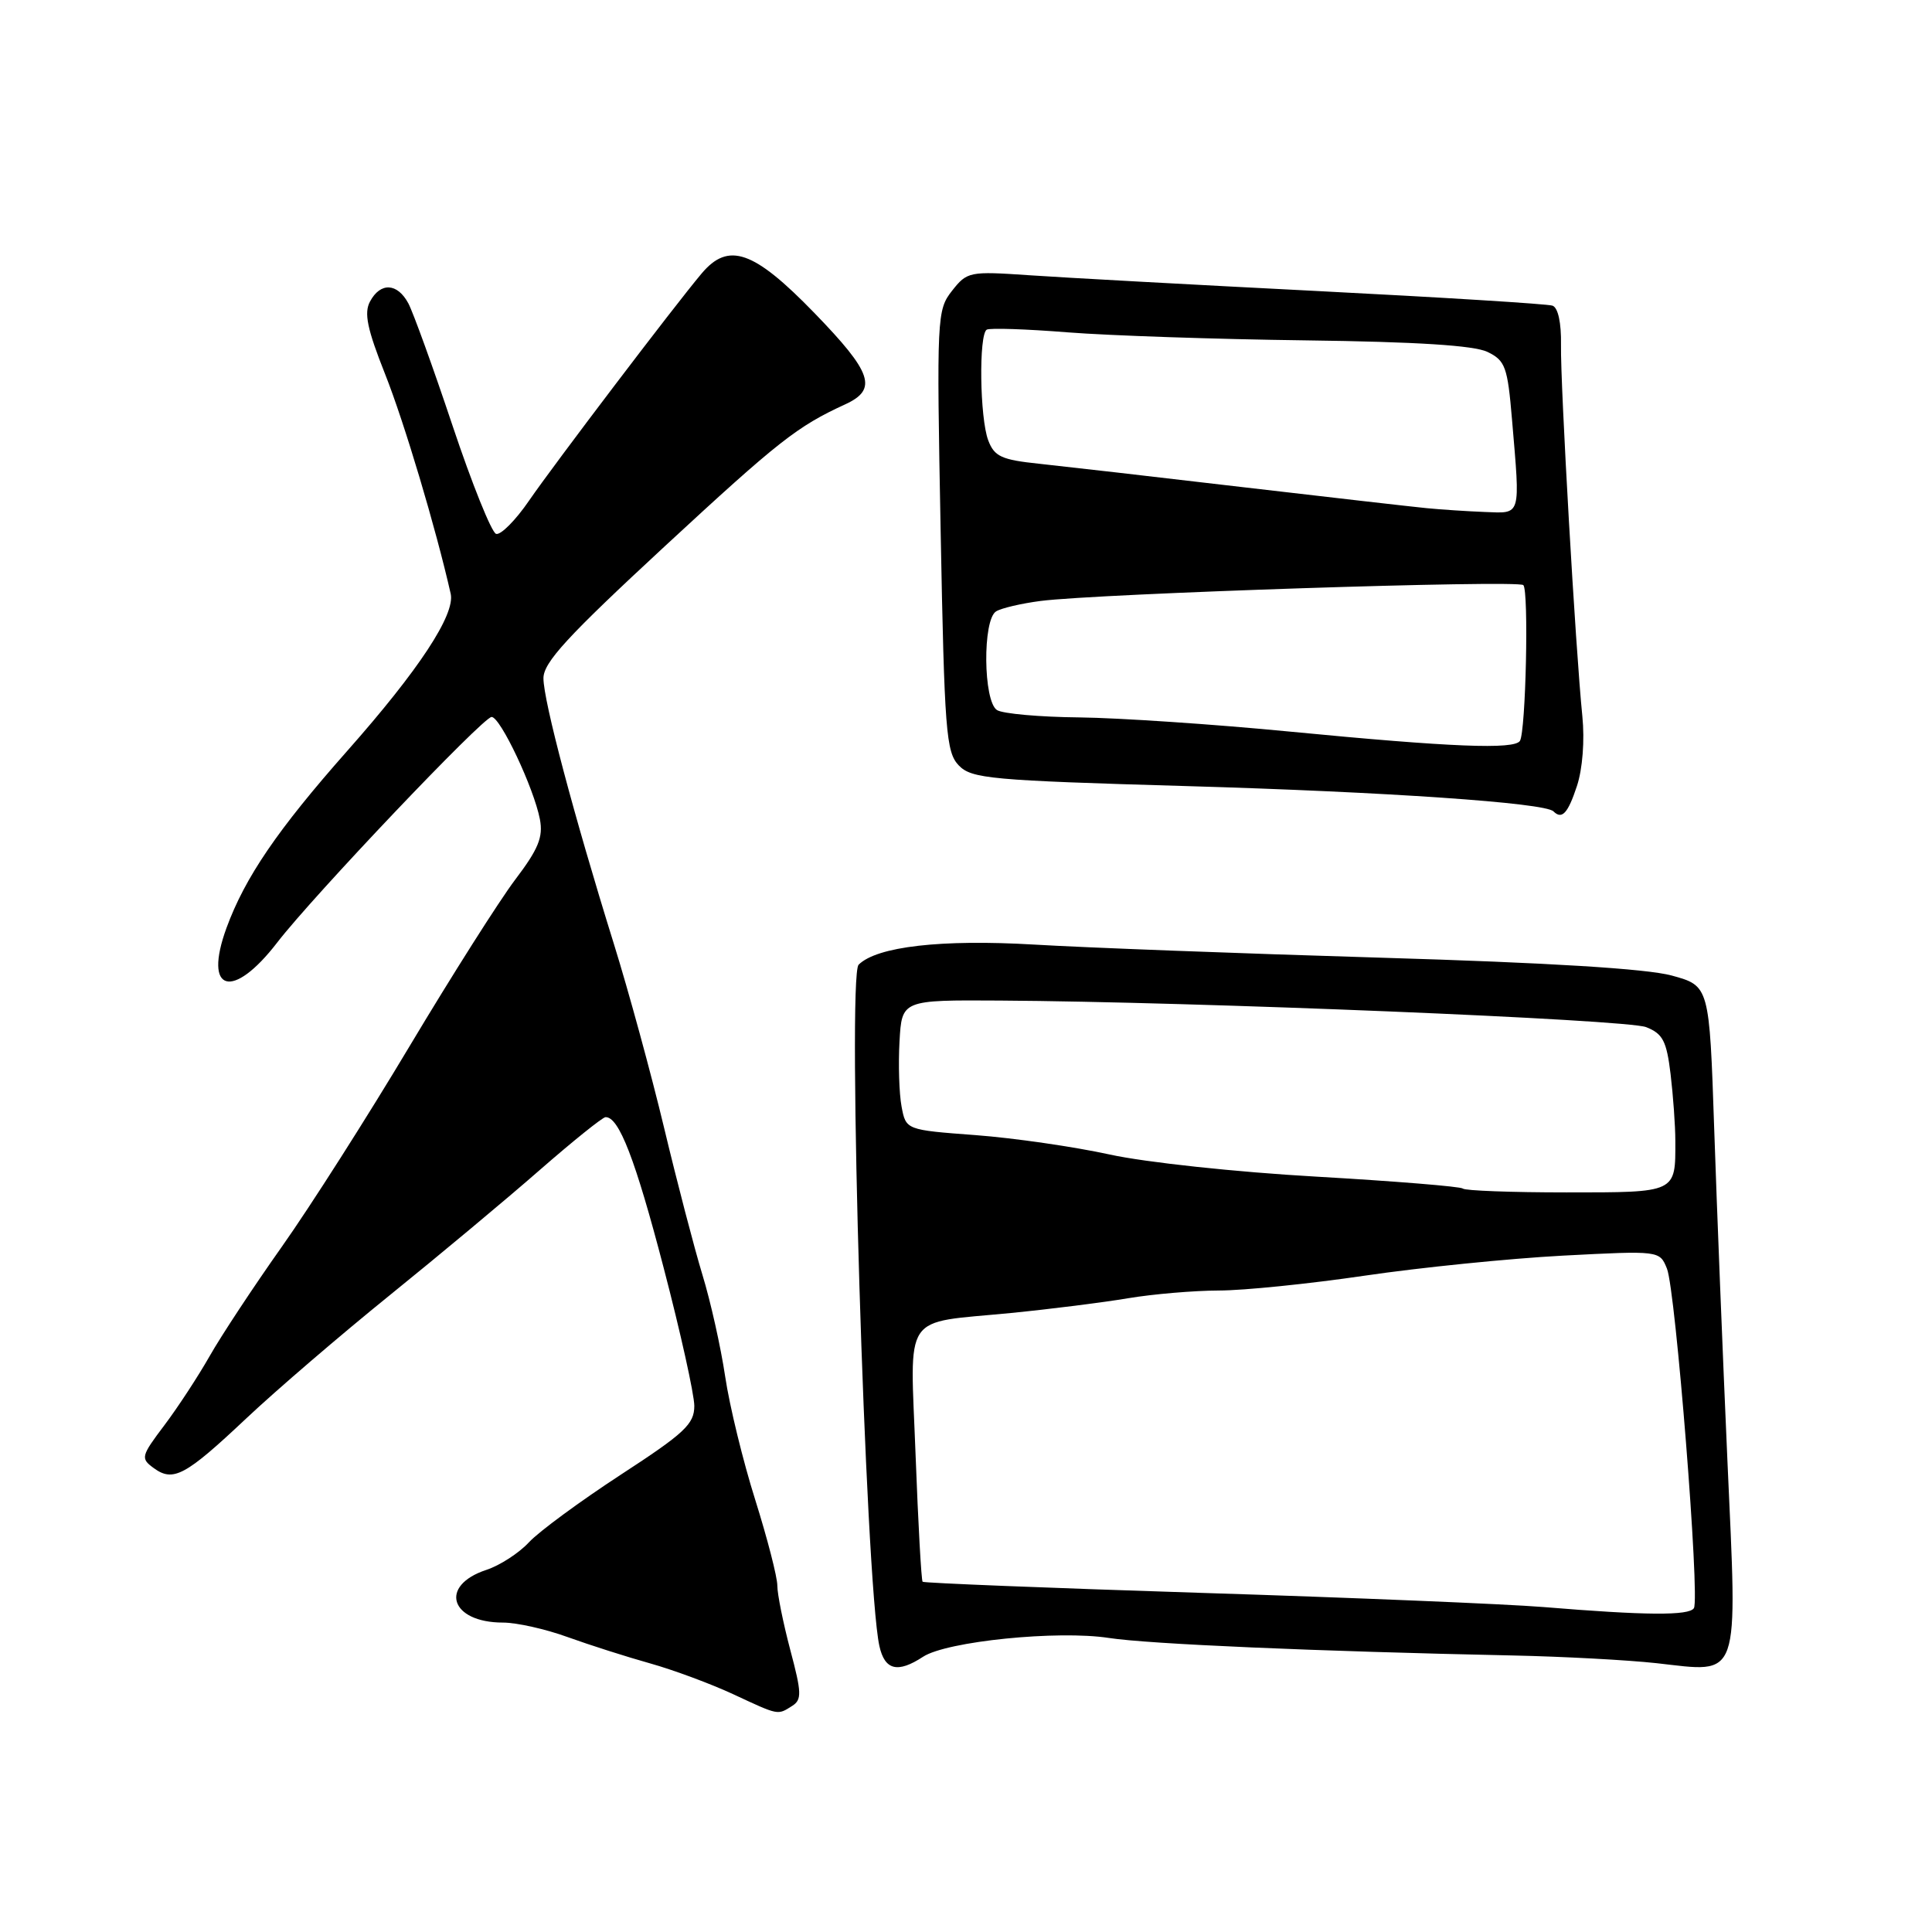 <?xml version="1.0" encoding="UTF-8" standalone="no"?>
<!DOCTYPE svg PUBLIC "-//W3C//DTD SVG 1.1//EN" "http://www.w3.org/Graphics/SVG/1.1/DTD/svg11.dtd" >
<svg xmlns="http://www.w3.org/2000/svg" xmlns:xlink="http://www.w3.org/1999/xlink" version="1.1" viewBox="0 0 256 256">
 <g >
 <path fill="currentColor"
d=" M 104.97 226.04 C 106.26 225.22 106.23 224.30 104.72 218.64 C 103.78 215.08 103.00 211.24 103.00 210.10 C 103.00 208.96 101.68 203.86 100.08 198.76 C 98.47 193.67 96.67 186.31 96.09 182.40 C 95.51 178.50 94.15 172.42 93.07 168.90 C 92.00 165.38 89.72 156.65 88.01 149.50 C 86.30 142.35 83.29 131.32 81.32 125.00 C 76.03 108.01 72.01 92.85 72.01 89.88 C 72.00 87.78 75.18 84.33 88.09 72.38 C 103.17 58.43 105.63 56.50 111.99 53.58 C 116.33 51.59 115.59 49.39 107.91 41.47 C 99.86 33.17 96.52 32.01 92.96 36.25 C 89.40 40.47 73.44 61.49 70.13 66.30 C 68.32 68.95 66.33 70.94 65.73 70.74 C 65.13 70.54 62.53 64.08 59.96 56.39 C 57.39 48.69 54.75 41.41 54.11 40.20 C 52.65 37.48 50.41 37.37 49.03 39.95 C 48.21 41.47 48.66 43.60 51.02 49.55 C 53.57 55.96 57.77 70.05 59.72 78.68 C 60.33 81.43 55.51 88.77 46.01 99.50 C 36.77 109.95 32.46 116.27 30.01 122.96 C 26.90 131.48 30.81 132.59 36.74 124.88 C 41.47 118.73 64.02 95.00 65.14 95.00 C 66.30 95.00 70.74 104.41 71.54 108.56 C 71.99 110.92 71.34 112.51 68.25 116.58 C 66.14 119.38 59.86 129.28 54.30 138.58 C 48.74 147.89 41.12 159.86 37.35 165.19 C 33.58 170.52 29.28 177.04 27.78 179.69 C 26.28 182.33 23.59 186.45 21.79 188.84 C 18.68 192.96 18.61 193.24 20.36 194.52 C 22.95 196.42 24.55 195.56 32.66 187.92 C 36.60 184.21 45.15 176.87 51.66 171.61 C 58.17 166.35 67.10 158.90 71.50 155.05 C 75.90 151.21 79.83 148.05 80.23 148.03 C 82.00 147.95 84.18 153.58 87.94 168.00 C 90.17 176.53 91.99 184.75 92.00 186.28 C 92.00 188.70 90.73 189.89 82.25 195.41 C 76.89 198.91 71.42 202.93 70.10 204.35 C 68.78 205.78 66.24 207.43 64.44 208.02 C 58.11 210.11 59.66 215.00 66.65 215.00 C 68.45 215.00 72.30 215.86 75.21 216.92 C 78.12 217.97 83.04 219.54 86.15 220.41 C 89.25 221.28 94.20 223.12 97.15 224.49 C 103.25 227.33 103.01 227.28 104.97 226.04 Z  M 122.31 219.53 C 125.44 217.48 140.19 215.99 146.95 217.04 C 152.23 217.85 174.38 218.81 200.50 219.36 C 207.10 219.50 215.65 219.96 219.50 220.38 C 230.73 221.63 230.22 223.09 228.89 193.50 C 228.28 179.75 227.49 159.98 227.14 149.56 C 226.50 130.63 226.50 130.63 221.50 129.26 C 218.18 128.36 205.22 127.56 183.00 126.90 C 164.57 126.35 143.88 125.57 137.00 125.16 C 124.72 124.44 116.18 125.42 113.77 127.83 C 112.23 129.37 114.68 209.70 116.52 218.09 C 117.23 221.32 118.94 221.74 122.31 219.53 Z  M 208.95 104.16 C 209.70 101.89 209.99 98.11 209.67 94.91 C 208.77 86.07 206.75 50.89 206.84 45.70 C 206.89 42.77 206.45 40.75 205.71 40.50 C 205.05 40.27 191.00 39.40 174.50 38.56 C 158.00 37.72 140.84 36.78 136.36 36.47 C 128.46 35.93 128.15 35.99 126.15 38.53 C 124.15 41.08 124.10 41.95 124.64 70.33 C 125.14 96.92 125.36 99.67 127.04 101.42 C 128.74 103.18 131.21 103.41 157.20 104.16 C 183.69 104.93 204.71 106.37 205.84 107.51 C 206.97 108.63 207.75 107.79 208.95 104.16 Z  M 204.50 212.94 C 199.55 212.54 179.09 211.69 159.04 211.06 C 138.98 210.42 122.43 209.76 122.25 209.59 C 122.08 209.41 121.66 201.86 121.32 192.80 C 120.60 173.58 119.37 175.41 133.94 173.98 C 139.20 173.46 146.20 172.58 149.50 172.02 C 152.80 171.47 158.20 171.01 161.50 171.00 C 164.80 171.00 173.51 170.11 180.85 169.03 C 188.19 167.95 199.98 166.76 207.05 166.38 C 219.91 165.71 219.91 165.71 220.88 168.10 C 222.03 170.94 225.27 211.76 224.45 213.09 C 223.82 214.10 218.06 214.06 204.50 212.94 Z  M 193.83 157.49 C 193.55 157.22 184.81 156.51 174.41 155.91 C 163.82 155.31 151.76 154.02 147.00 152.97 C 142.32 151.95 134.35 150.79 129.27 150.41 C 120.04 149.72 120.04 149.72 119.46 146.61 C 119.14 144.90 119.02 141.03 119.19 138.00 C 119.50 132.50 119.50 132.50 132.50 132.58 C 158.47 132.74 215.57 135.09 218.12 136.10 C 220.33 136.97 220.83 137.93 221.36 142.32 C 221.70 145.17 221.99 149.15 221.99 151.17 C 222.01 158.09 222.21 158.00 207.56 158.00 C 200.29 158.00 194.11 157.77 193.83 157.49 Z  M 171.00 96.95 C 160.82 95.96 148.22 95.12 143.00 95.06 C 137.78 95.01 132.87 94.57 132.11 94.09 C 130.28 92.93 130.18 82.12 131.99 81.01 C 132.68 80.58 135.34 79.96 137.88 79.63 C 145.51 78.65 201.15 76.82 201.85 77.53 C 202.59 78.27 202.18 96.90 201.40 98.17 C 200.67 99.34 192.32 99.01 171.00 96.95 Z  M 189.00 67.33 C 187.07 67.14 176.05 65.88 164.50 64.53 C 152.95 63.17 140.89 61.79 137.70 61.45 C 132.71 60.93 131.76 60.49 130.95 58.36 C 129.82 55.40 129.68 44.31 130.75 43.68 C 131.16 43.44 136.00 43.60 141.50 44.04 C 147.00 44.47 161.18 44.95 173.00 45.10 C 187.75 45.29 195.32 45.77 197.10 46.63 C 199.46 47.78 199.76 48.59 200.35 55.60 C 201.45 68.61 201.62 68.02 196.75 67.84 C 194.41 67.75 190.93 67.52 189.00 67.33 Z "/>
</g>
</svg>